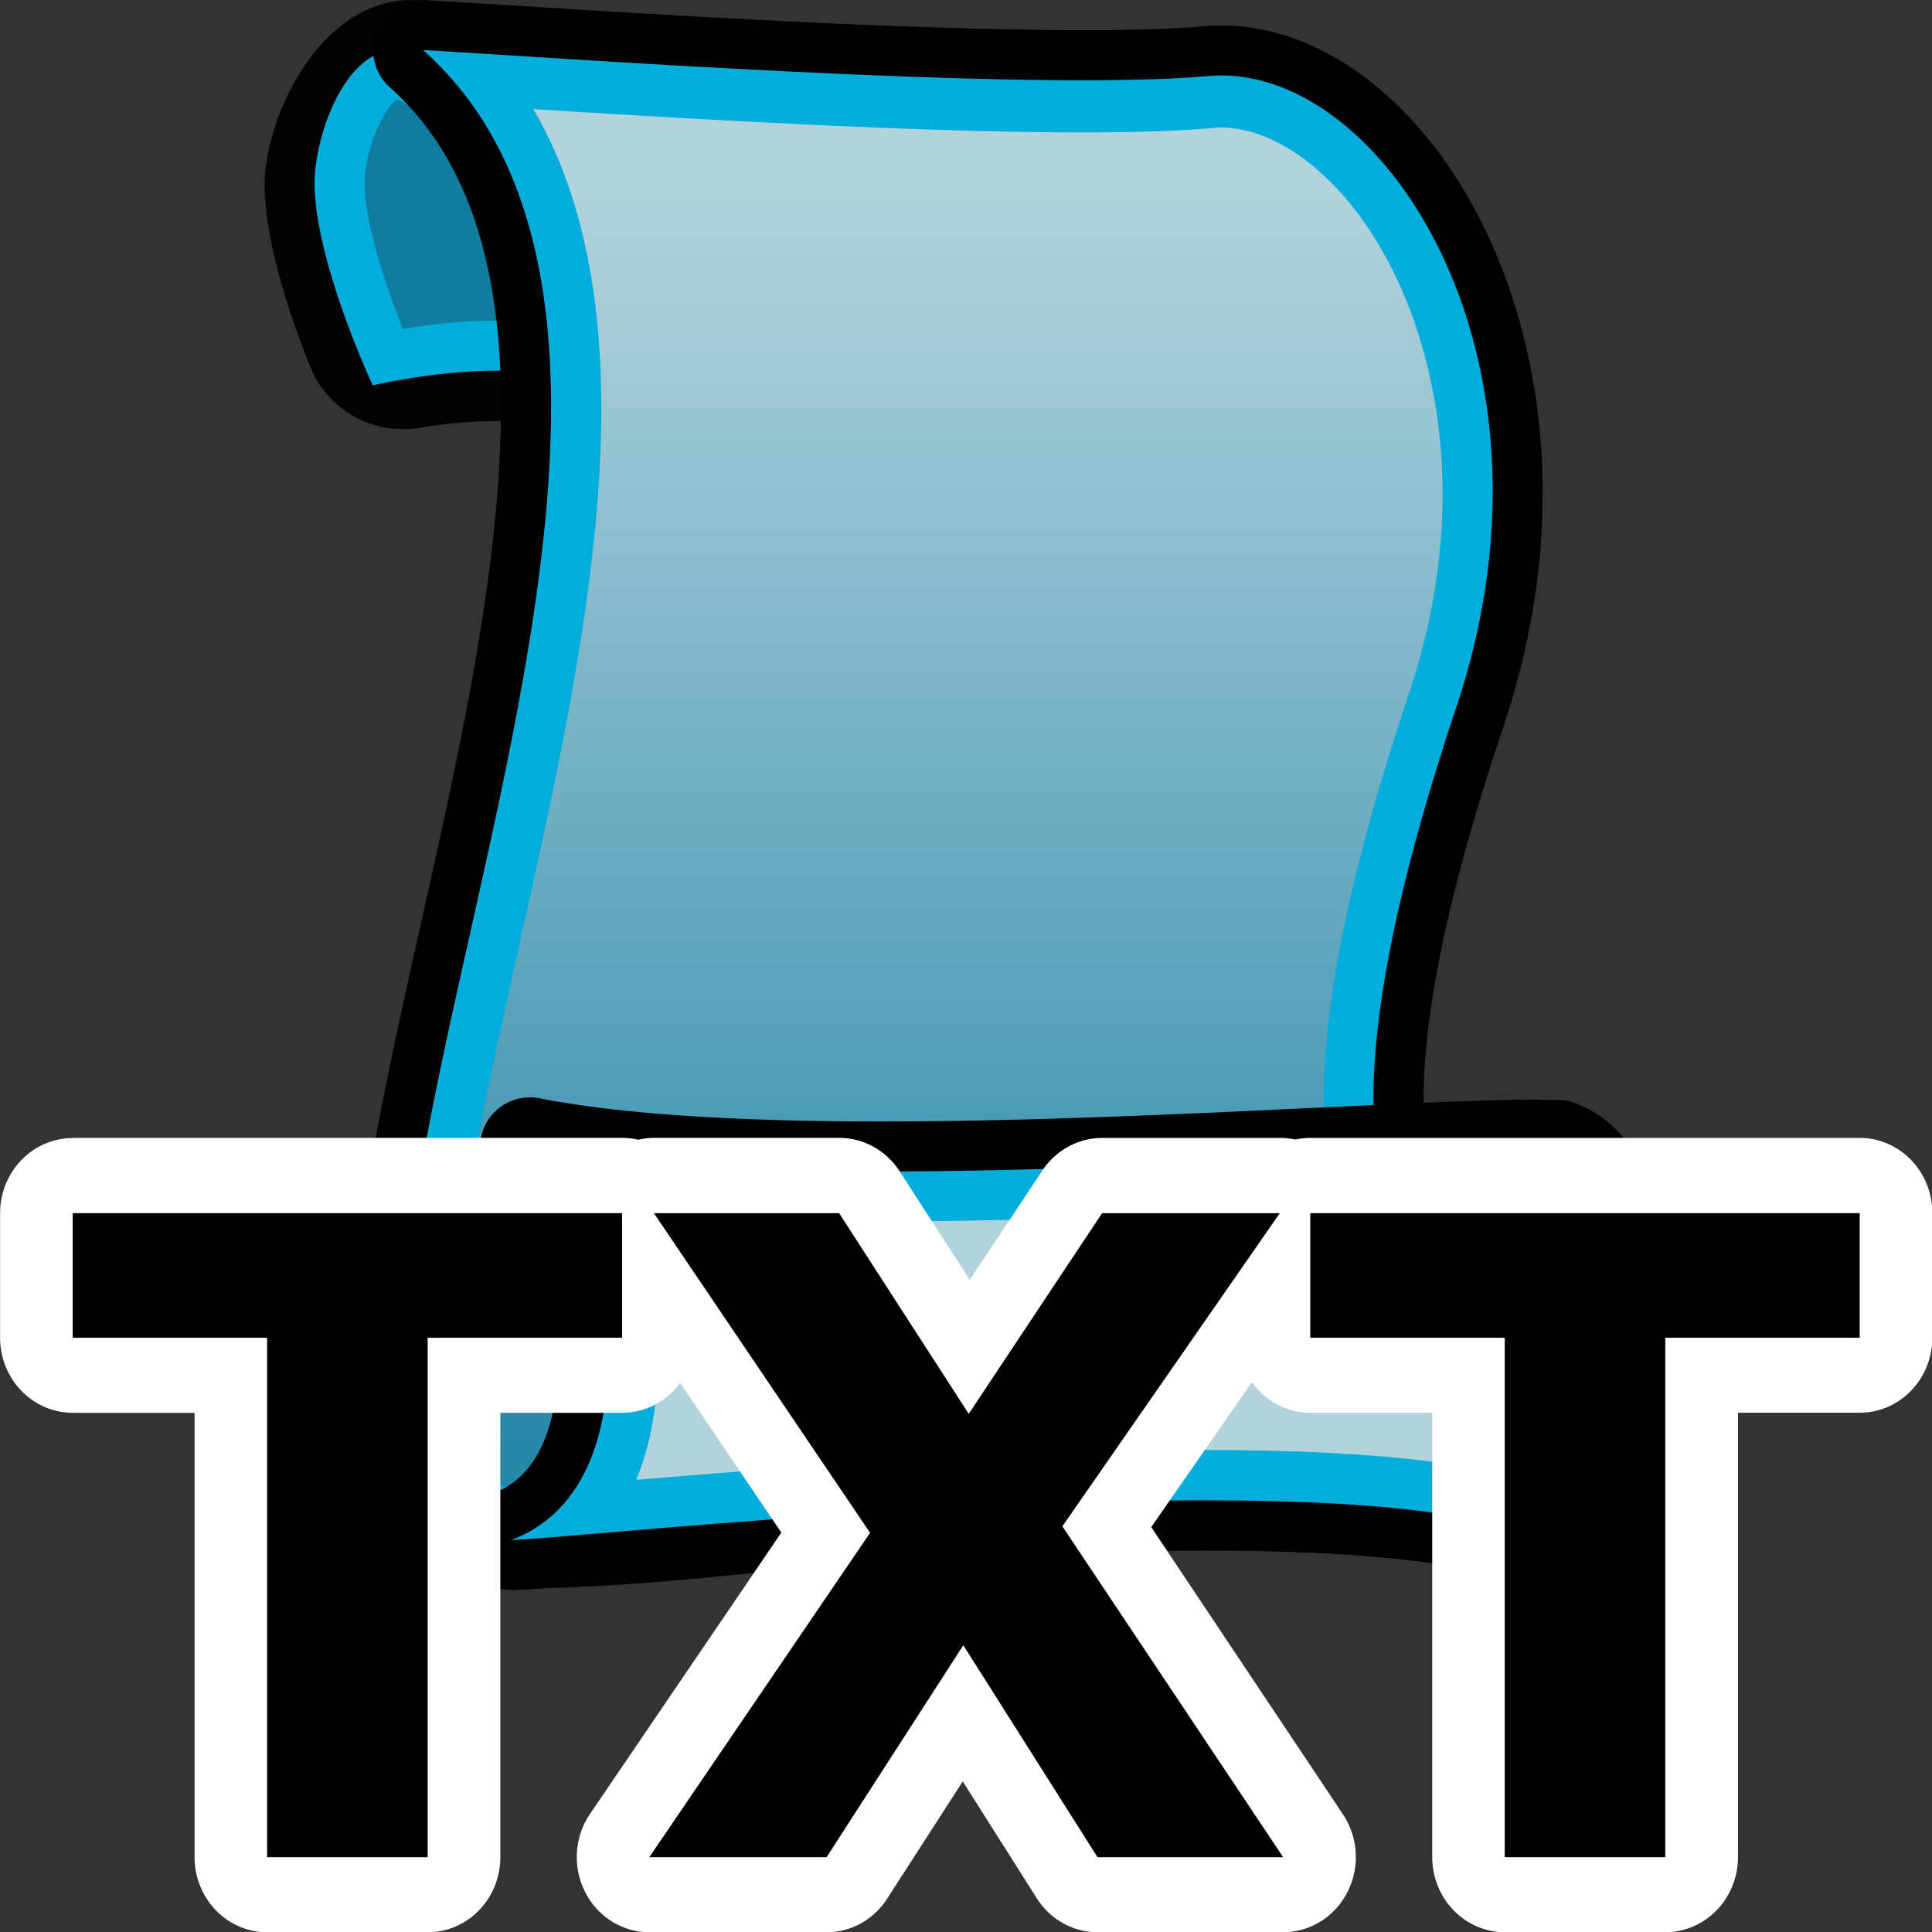 <?xml version="1.0" encoding="UTF-8" standalone="no"?>
<!-- Generator: Adobe Illustrator 14.0.0, SVG Export Plug-In . SVG Version: 6.00 Build 43363)  -->

<svg
   xmlns:dc="http://purl.org/dc/elements/1.1/"
   xmlns:cc="http://creativecommons.org/ns#"
   xmlns:rdf="http://www.w3.org/1999/02/22-rdf-syntax-ns#"
   xmlns:svg="http://www.w3.org/2000/svg"
   xmlns="http://www.w3.org/2000/svg"
   xmlns:sodipodi="http://sodipodi.sourceforge.net/DTD/sodipodi-0.dtd"
   xmlns:inkscape="http://www.inkscape.org/namespaces/inkscape"
   version="1.1"
   id="Layer_1"
   x="0px"
   y="0px"
   width="32px"
   height="32px"
   viewBox="0 0 32 32"
   enable-background="new 0 0 32 32"
   xml:space="preserve"
   sodipodi:version="0.32"
   inkscape:version="0.91 r13725"
   sodipodi:docname="TXT.svg"><rect x="0" y="0" width="32" height="32" fill="#333333" stroke="none"/><defs
     id="defs32" /><sodipodi:namedview
     inkscape:window-height="1017"
     inkscape:window-width="1920"
     inkscape:pageshadow="2"
     inkscape:pageopacity="0.0"
     borderopacity="1.0"
     bordercolor="#666666"
     pagecolor="#ffffff"
     id="base"
     inkscape:zoom="8.2643105"
     inkscape:cx="-2.1523521"
     inkscape:cy="-6.7823789"
     inkscape:window-x="-8"
     inkscape:window-y="-8"
     inkscape:current-layer="text4183"
     showgrid="false"
     inkscape:window-maximized="1" /><g
     id="g3"
     transform="matrix(0.828,0,0,0.828,2.755,-0.082)"><path
       id="path10819_1_"
       d="m 7.038,31.898 c -0.19,0 -0.379,-0.026 -0.559,-0.08 C 6.208,31.782 5.946,31.689 5.709,31.546 3.64,30.288 3.719,27.511 3.746,26.602 3.803,24.354 4.43,21.552 5.092,18.587 5.859,15.168 6.65,11.64 6.694,8.522 c -0.039,0 -0.078,0 -0.119,0 -0.439,0 -0.968,0.047 -1.529,0.137 C 4.94,8.675 4.834,8.683 4.73,8.683 3.922,8.683 3.181,8.195 2.874,7.426 2.484,6.45 2.01,5.051 1.967,3.915 1.916,2.606 2.906,0.435 4.512,0.134 4.633,0.11 4.756,0.101 4.879,0.101 c 0.072,0 0.144,0.004 0.215,0.012 0.412,0.037 8.572,0.592 13.366,0.592 1.235,0 1.933,-0.039 2.298,-0.072 0.113,-0.01 0.23,-0.016 0.352,-0.016 1.281,0 2.595,0.631 3.697,1.775 1.822,1.899 2.84,4.92 2.715,8.076 -0.047,1.372 -0.307,2.768 -0.766,4.137 -1.061,3.161 -1.588,5.588 -1.609,7.417 0,0.049 0,0.098 0,0.145 0.847,-0.035 1.646,-0.063 2.236,-0.063 l 0.229,0.002 c 0.509,0.008 0.996,0.211 1.361,0.563 1.051,1.021 1.228,3.229 0.938,4.974 -0.408,2.436 -1.636,3.946 -3.201,3.946 -0.188,0 -0.381,-0.022 -0.569,-0.065 -1.168,-0.271 -2.98,-0.408 -5.384,-0.408 -2.228,0 -4.876,0.113 -8.101,0.346 -2.039,0.236 -3.846,0.383 -5.02,0.402 l -0.471,0.033 c -0.043,0.001 -0.084,0.001 -0.127,0.001 l 0,0 z"
       inkscape:connector-curvature="0"
       style="fill:#020202" /><path
       id="path3443_1_"
       d="M 8.159,7.808 C 8.336,5.821 7.467,2.214 5,1.185 3.704,0.644 2.924,2.79 2.965,3.869 c 0.063,1.595 1.164,3.938 1.164,3.938 0,0 2.825,-0.661 4.03,10e-4 z"
       inkscape:connector-curvature="0"
       style="fill:#03addb" /><linearGradient
       id="path10849_2_"
       gradientUnits="userSpaceOnUse"
       x1="284.953"
       y1="-379.324"
       x2="287.34"
       y2="-377.22"
       gradientTransform="matrix(1.208,0,0,-1.208,-343.421,-450.272)"><stop
         offset="0"
         style="stop-color:#B2D3DC"
         id="stop8" /><stop
         offset="1"
         style="stop-color:#117C9F"
         id="stop10" /></linearGradient><path
       id="path10849_1_"
       d="M 4.732,6.676 C 4.405,5.858 3.999,4.663 3.965,3.83 3.939,3.149 4.375,2.194 4.623,2.094 6.135,2.74 6.957,4.816 7.143,6.535 6.963,6.522 6.777,6.514 6.579,6.514 5.913,6.513 5.239,6.595 4.732,6.676 l 0,0 z"
       style="fill:url(#path10849_2_)"
       inkscape:connector-curvature="0" /><path
       d="M 7.357,31.814 C 6.467,31.814 6.13,31.728 5.876,31.589 2.58,29.8 3.745,24.604 5.093,18.585 6.51,12.263 8.116,5.097 4.47,1.845 4.152,1.562 4.049,1.109 4.211,0.716 4.366,0.341 4.732,0.099 5.134,0.099 c 0.019,0 0.927,0.055 1.553,0.094 2.811,0.179 8.042,0.512 11.629,0.512 l 0,0 c 1.021,0 1.844,-0.027 2.443,-0.081 0.115,-0.01 0.231,-0.016 0.348,-0.016 1.601,0 3.217,0.972 4.437,2.666 1.646,2.286 2.828,6.448 1.213,11.277 -3.028,9.049 -1.026,10.16 -0.065,10.695 0.451,0.251 1.137,0.631 1.197,1.475 0.021,0.282 -0.039,0.705 -0.432,1.127 -2.124,2.278 -16.671,3.966 -20.1,3.966 l 0,0 z"
       id="path13"
       inkscape:connector-curvature="0" /><path
       id="path3445_1_"
       d="m 25.809,14.233 c -4.254,12.71 0.984,11.217 1.082,12.559 0.15,2.131 -19.372,4.554 -20.538,3.92 C 0.604,27.589 12.67,7.819 5.135,1.099 7.571,1.237 17.205,1.946 20.85,1.62 c 3.423,-0.307 7.324,5.542 4.959,12.613 z"
       inkscape:connector-curvature="0"
       style="fill:#03addb" /><linearGradient
       id="path10830_2_"
       gradientUnits="userSpaceOnUse"
       x1="297.179"
       y1="-375.971"
       x2="297.179"
       y2="-400.418"
       gradientTransform="matrix(1.208,0,0,-1.208,-343.421,-450.272)"><stop
         offset="0"
         style="stop-color:#B2D3DC"
         id="stop17" /><stop
         offset="1"
         style="stop-color:#117C9F"
         id="stop19" /></linearGradient><path
       id="path10830_1_"
       d="M 7.357,29.857 C 7.008,29.857 6.831,29.841 6.753,29.833 4.893,28.677 5.987,23.792 7.046,19.066 8.37,13.159 9.846,6.573 7.342,2.282 10.28,2.467 14.986,2.748 18.323,2.748 l 0,0 c 1.077,0 1.958,-0.03 2.616,-0.088 0.057,-0.005 0.112,-0.009 0.172,-0.009 0.932,0 1.981,0.687 2.809,1.834 1.357,1.884 2.316,5.36 0.941,9.475 -3,8.961 -1.563,11.595 0.584,12.918 -2.793,1.299 -13.952,2.979 -18.088,2.979 l 0,0 z"
       style="fill:url(#path10830_2_)"
       inkscape:connector-curvature="0" /><path
       d="M 6.893,31.904 C 6.417,31.904 6.005,31.568 5.912,31.097 5.818,30.617 6.086,30.136 6.546,29.966 7.467,29.625 7.743,28.595 7.812,27.789 7.976,25.882 7.161,24.14 6.773,23.915 6.35,23.669 6.167,23.153 6.339,22.697 6.488,22.301 6.865,22.05 7.274,22.05 c 0.064,0 0.129,0.006 0.195,0.02 1.548,0.307 3.84,0.463 6.813,0.463 l 10e-4,0 c 3.025,0 6.254,-0.156 8.85,-0.281 1.752,-0.084 3.266,-0.156 4.229,-0.156 0.189,0 0.359,0.002 0.508,0.008 0.098,0.004 0.193,0.021 0.285,0.054 1.732,0.596 2.123,3.255 1.754,5.475 -0.406,2.437 -1.633,3.949 -3.2,3.949 -0.187,0 -0.377,-0.022 -0.565,-0.065 -1.172,-0.269 -2.985,-0.404 -5.393,-0.404 -4.26,0 -9.288,0.426 -11.99,0.654 C 7.844,31.844 7.194,31.898 6.928,31.908 6.916,31.904 6.904,31.904 6.893,31.904 l 0,0 z"
       id="path22"
       inkscape:connector-curvature="0" /><path
       id="path3447_2_"
       d="m 27.83,23.104 c 2.105,0.723 1.35,8.082 -1.465,7.438 -4.924,-1.131 -18.027,0.316 -19.472,0.365 3.098,-1.146 1.91,-6.967 0.382,-7.854 5.6,1.108 17.666,-0.064 20.555,0.051 z"
       inkscape:connector-curvature="0"
       style="fill:#03addb" /><linearGradient
       id="path10840_2_"
       gradientUnits="userSpaceOnUse"
       x1="300.215"
       y1="-397.613"
       x2="300.215"
       y2="-401.942"
       gradientTransform="matrix(1.208,0,0,-1.208,-343.421,-450.272)"><stop
         offset="0"
         style="stop-color:#B2D3DC"
         id="stop26" /><stop
         offset="1"
         style="stop-color:#117C9F"
         id="stop28" /></linearGradient><path
       id="path10840_1_"
       d="m 9.4,29.7 c 0.212,-0.511 0.349,-1.095 0.405,-1.74 0.098,-1.142 -0.082,-2.487 -0.493,-3.619 1.374,0.13 3.021,0.191 4.97,0.191 3.079,0 6.341,-0.158 8.964,-0.285 1.725,-0.082 3.213,-0.154 4.125,-0.154 0.072,0 0.143,0 0.207,0.003 0.277,0.271 0.639,1.524 0.357,3.204 -0.238,1.429 -0.813,2.277 -1.23,2.277 l 0,0 c -0.035,0 -0.074,-0.004 -0.117,-0.015 C 25.252,29.255 23.344,29.105 20.752,29.105 16.807,29.107 12.247,29.464 9.4,29.7 l 0,0 z"
       style="fill:url(#path10840_2_)"
       inkscape:connector-curvature="0" /></g><g
     id="g4257"
     transform="matrix(0.936,0,0,1.067,-3.425,44.318)"><g
       id="g4155"
       transform="matrix(1.102,0,0,1,-0.496,0)"><path
         style="font-style:normal;font-weight:normal;font-size:13.75px;line-height:125%;font-family:sans-serif;letter-spacing:0px;word-spacing:0px;fill:#ffffff;fill-opacity:1;stroke:none;stroke-width:1px;stroke-linecap:butt;stroke-linejoin:miter;stroke-opacity:1"
         d="m 4.938,-23.869 a 1.167,1.167 0 0 0 -1.166,1.166 l 0,1.934 A 1.167,1.167 0 0 0 4.938,-19.604 l 1.957,0 0,6.898 a 1.167,1.167 0 0 0 1.166,1.166 l 2.578,0 a 1.167,1.167 0 0 0 1.166,-1.166 l 0,-6.898 1.955,0 a 1.167,1.167 0 0 0 0.932,-0.465 l 1.625,2.324 -3.072,4.367 a 1.167,1.167 0 0 0 0.953,1.838 l 2.846,0 a 1.167,1.167 0 0 0 0.971,-0.52 l 1.215,-1.822 1.189,1.814 a 1.167,1.167 0 0 0 0.977,0.527 l 2.98,0 a 1.167,1.167 0 0 0 0.961,-1.828 l -3.08,-4.461 1.617,-2.25 a 1.167,1.167 0 0 0 0.938,0.475 l 1.957,0 0,6.898 a 1.167,1.167 0 0 0 1.166,1.166 l 2.578,0 a 1.167,1.167 0 0 0 1.166,-1.166 l 0,-6.898 1.955,0 a 1.167,1.167 0 0 0 1.166,-1.166 l 0,-1.934 a 1.167,1.167 0 0 0 -1.166,-1.166 l -8.822,0 a 1.167,1.167 0 0 0 -0.244,0.025 1.167,1.167 0 0 0 -0.244,-0.025 l -2.854,0 a 1.167,1.167 0 0 0 -0.961,0.506 l -1.166,1.697 -1.127,-1.686 a 1.167,1.167 0 0 0 -0.971,-0.518 l -2.973,0 a 1.167,1.167 0 0 0 -0.254,0.029 1.167,1.167 0 0 0 -0.258,-0.029 l -8.822,0 z"
         id="path4348" /><g
         style="font-style:normal;font-weight:normal;font-size:13.75px;line-height:125%;font-family:sans-serif;letter-spacing:0px;word-spacing:0px;fill:#000000;fill-opacity:1;stroke:none;stroke-width:1px;stroke-linecap:butt;stroke-linejoin:miter;stroke-opacity:1"
         id="text4183"><path
           d="m 13.76,-20.769 -3.122,0 0,8.063 -2.578,0 0,-8.063 -3.122,0 0,-1.934 8.822,0 0,1.934 z"
           style="font-weight:bold"
           id="path4162" /><path
           d="m 24.375,-12.706 -2.981,0 -2.155,-3.29 -2.195,3.29 -2.847,0 3.545,-5.035 -3.471,-4.962 2.974,0 2.081,3.115 2.142,-3.115 2.853,0 -3.491,4.861 3.545,5.136 z"
           style="font-weight:bold"
           id="path4164" /><path
           d="m 33.633,-20.769 -3.122,0 0,8.063 -2.578,0 0,-8.063 -3.122,0 0,-1.934 8.822,0 0,1.934 z"
           style="font-weight:bold"
           id="path4166" /></g></g></g></svg>